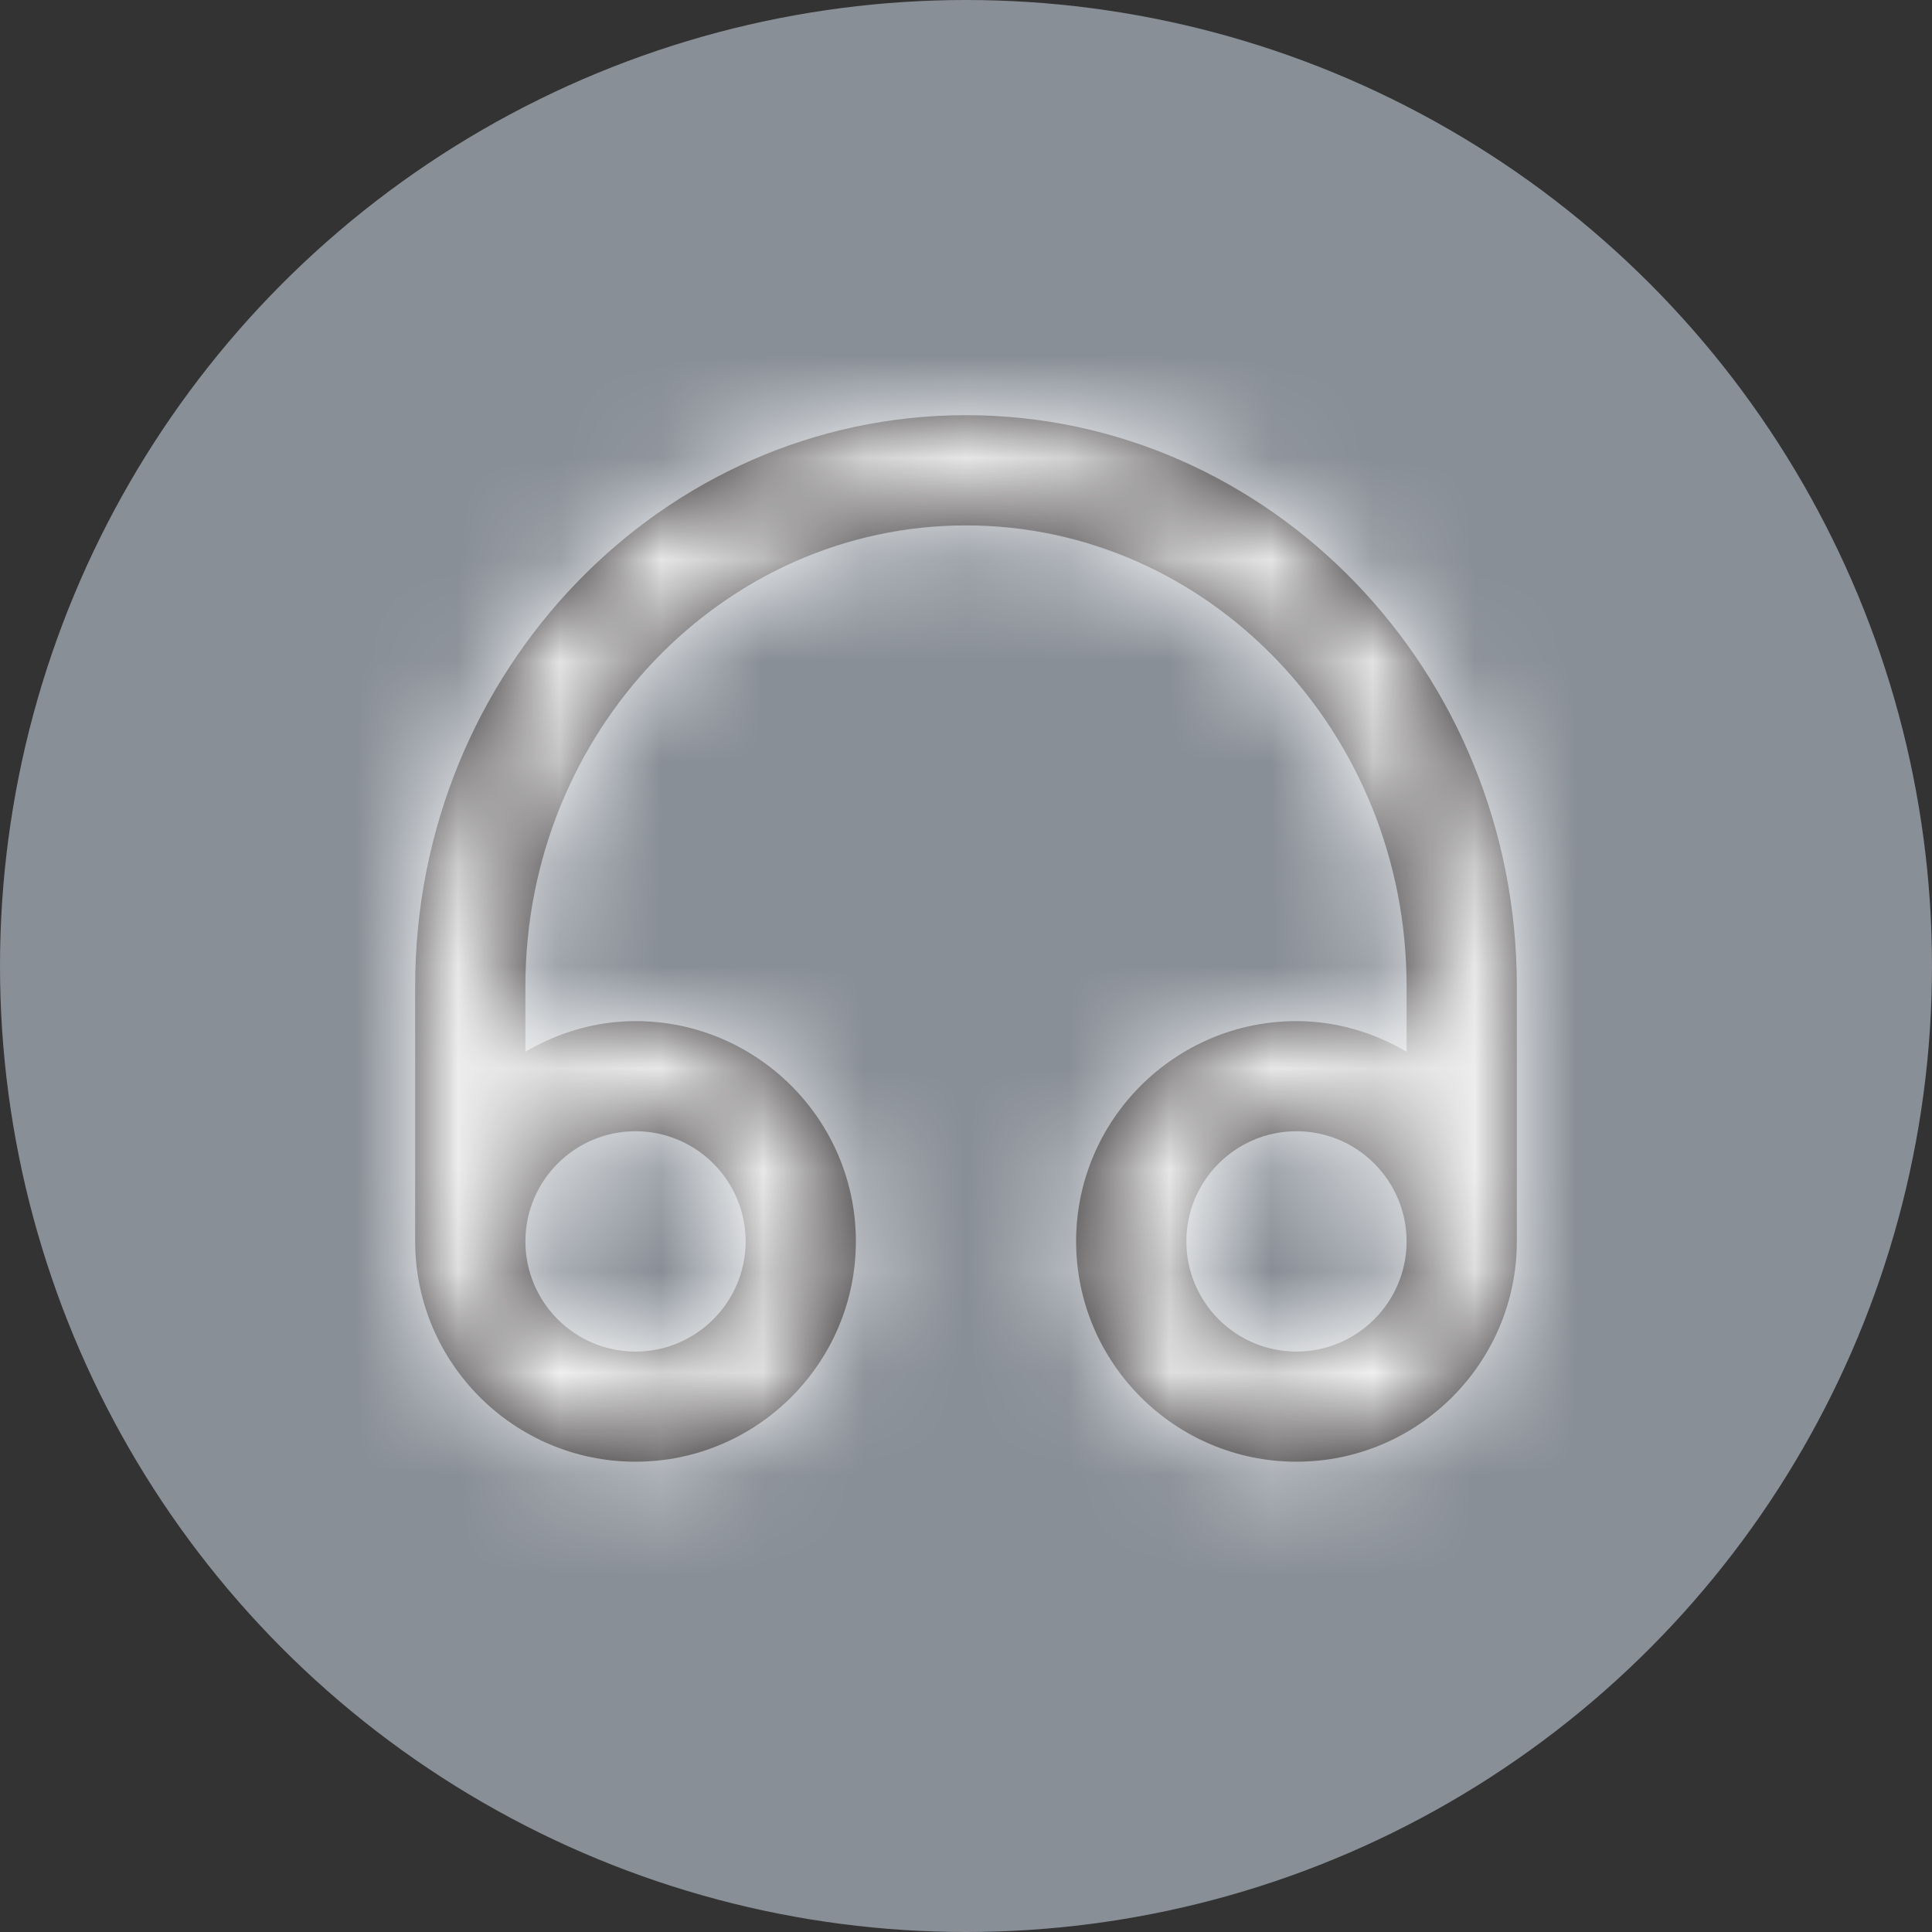 <svg width="19" height="19" viewBox="0 0 19 19" fill="none" xmlns="http://www.w3.org/2000/svg">
<rect x="0" y="0" width="19" height="19" fill="#333333" stroke="none"/>
<ellipse rx="9.5" ry="9.5" transform="matrix(-1 0 0 1 9.5 9.5)" fill="#898F97"/>
<path fill-rule="evenodd" clip-rule="evenodd" d="M12.75 13.292C12.152 13.292 11.667 12.806 11.667 12.208C11.667 11.611 12.152 11.125 12.75 11.125C13.347 11.125 13.833 11.611 13.833 12.208C13.833 12.806 13.347 13.292 12.75 13.292ZM6.25 11.125C6.847 11.125 7.333 11.611 7.333 12.208C7.333 12.806 6.847 13.292 6.25 13.292C5.652 13.292 5.167 12.806 5.167 12.208C5.167 11.611 5.652 11.125 6.25 11.125ZM9.5 4.083C6.513 4.083 4.083 6.602 4.083 9.698V12.208C4.083 13.403 5.055 14.375 6.25 14.375C7.445 14.375 8.417 13.403 8.417 12.208C8.417 11.014 7.445 10.042 6.25 10.042C5.853 10.042 5.487 10.156 5.167 10.343V9.698C5.167 7.2 7.111 5.167 9.5 5.167C11.889 5.167 13.833 7.2 13.833 9.698V10.343C13.513 10.156 13.146 10.042 12.75 10.042C11.555 10.042 10.583 11.014 10.583 12.208C10.583 13.403 11.555 14.375 12.75 14.375C13.945 14.375 14.917 13.403 14.917 12.208V9.698C14.917 6.602 12.487 4.083 9.5 4.083Z" fill="#231F20"/>
<mask id="mask0" mask-type="alpha" maskUnits="userSpaceOnUse" x="4" y="4" width="11" height="11">
<path fill-rule="evenodd" clip-rule="evenodd" d="M12.75 13.292C12.152 13.292 11.667 12.806 11.667 12.208C11.667 11.611 12.152 11.125 12.75 11.125C13.347 11.125 13.833 11.611 13.833 12.208C13.833 12.806 13.347 13.292 12.75 13.292ZM6.25 11.125C6.847 11.125 7.333 11.611 7.333 12.208C7.333 12.806 6.847 13.292 6.25 13.292C5.652 13.292 5.167 12.806 5.167 12.208C5.167 11.611 5.652 11.125 6.25 11.125ZM9.5 4.083C6.513 4.083 4.083 6.602 4.083 9.698V12.208C4.083 13.403 5.055 14.375 6.25 14.375C7.445 14.375 8.417 13.403 8.417 12.208C8.417 11.014 7.445 10.042 6.25 10.042C5.853 10.042 5.487 10.156 5.167 10.343V9.698C5.167 7.2 7.111 5.167 9.5 5.167C11.889 5.167 13.833 7.2 13.833 9.698V10.343C13.513 10.156 13.146 10.042 12.75 10.042C11.555 10.042 10.583 11.014 10.583 12.208C10.583 13.403 11.555 14.375 12.75 14.375C13.945 14.375 14.917 13.403 14.917 12.208V9.698C14.917 6.602 12.487 4.083 9.5 4.083Z" fill="white"/>
</mask>
<g mask="url(#mask0)">
<rect x="3" y="3" width="13" height="13" fill="white"/>
</g>
</svg>
